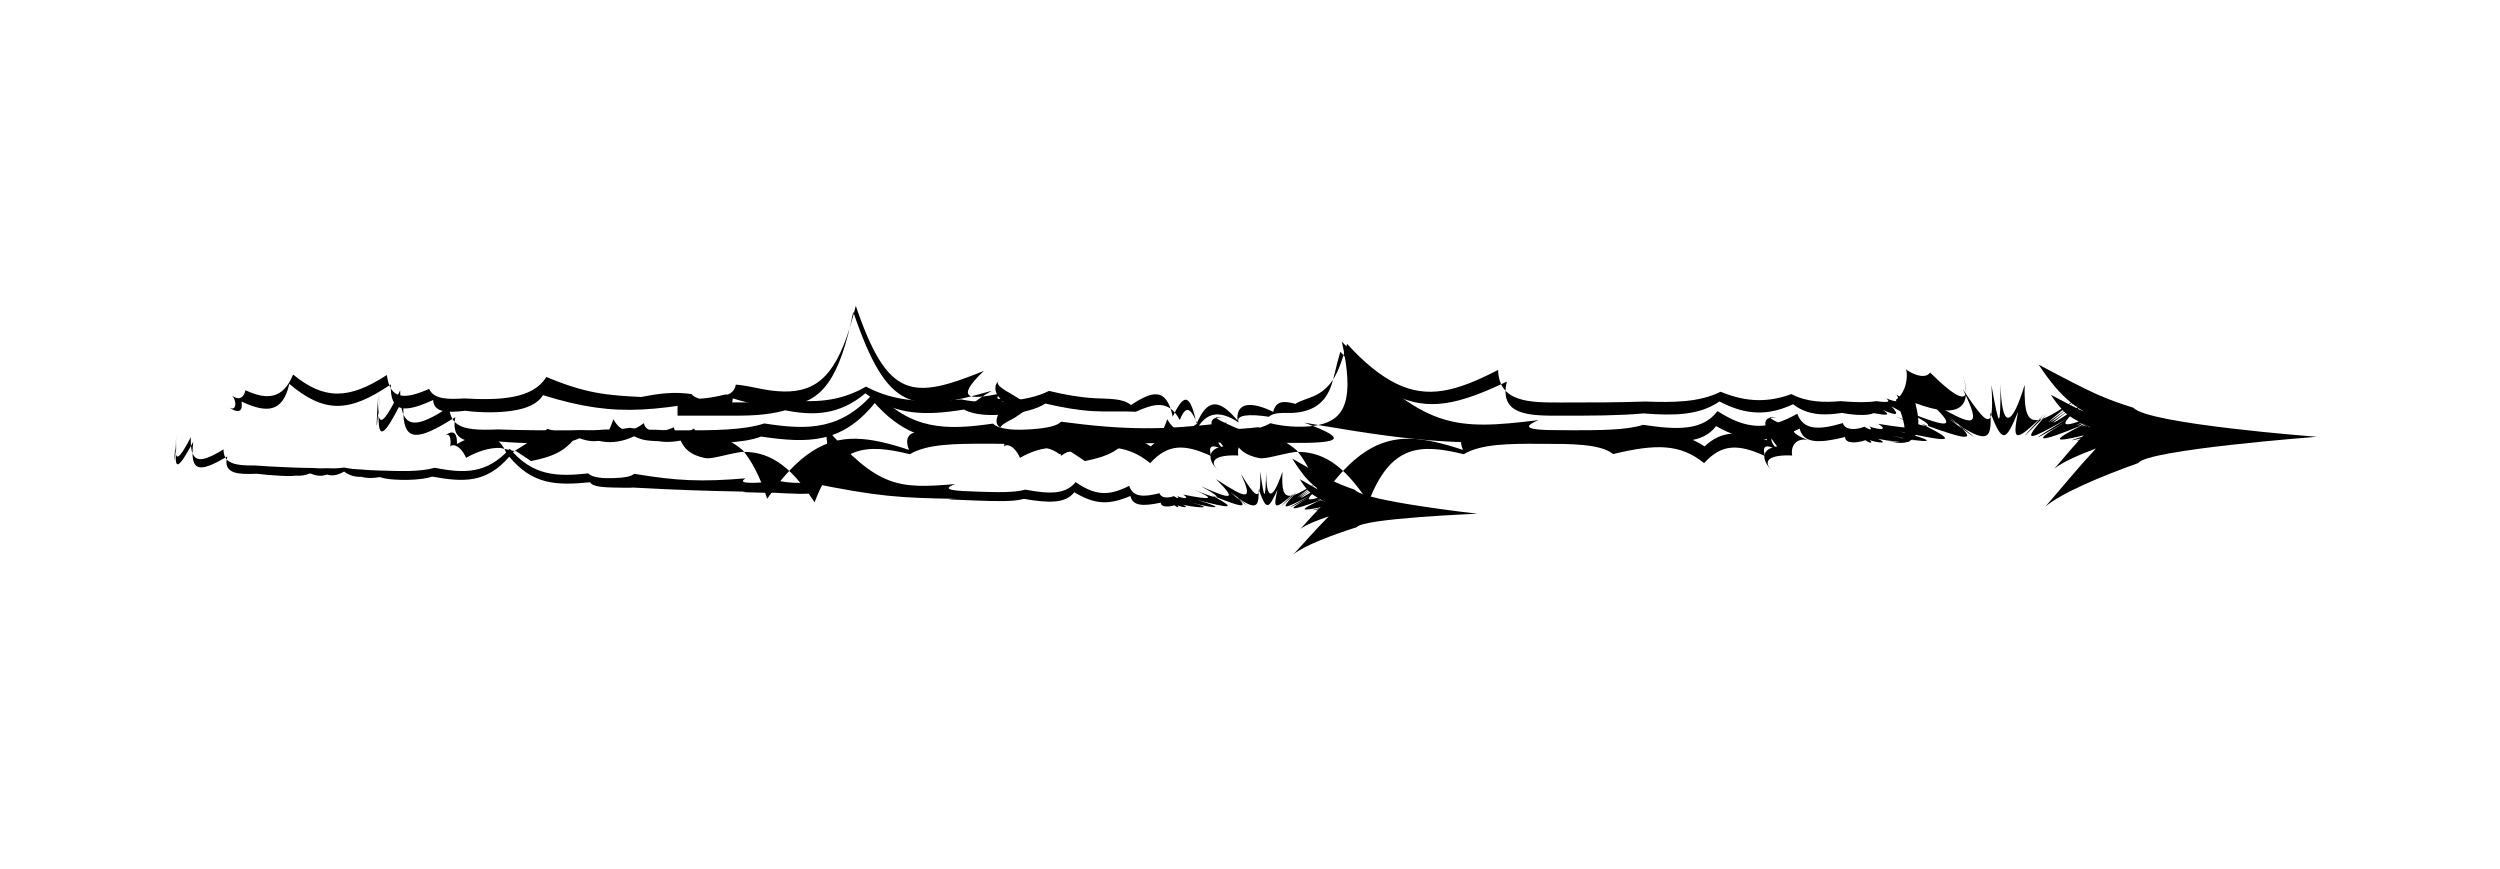 <svg width="279" height="97" viewBox="0 0 279 97" fill="none" xmlns="http://www.w3.org/2000/svg">
<g clip-path="url(#clip0_675_3737)">
<path d="M137.061 50.512C135.444 49.531 134.739 49.531 135.165 50.893C132.178 49.522 130.324 49.522 128.362 51.688C125.72 49.522 122.971 49.522 118.211 50.673C116.832 49.522 113.443 49.522 109.865 49.522C106.73 49.522 103.456 49.522 101.544 50.69C96.768 49.522 93.37 49.522 90.908 56.061C89.48 53.879 88.151 52.424 86.805 51.552C85.459 50.681 84.105 50.385 82.751 50.436C81.11 50.673 79.477 51.256 78.722 51.129C77.187 50.816 76.194 50.165 75.735 48.532C73.691 49.522 72.173 49.522 71.779 48.152C69.063 49.784 67.036 49.649 64.541 48.287C63.4 50.241 61.8 50.96 59.232 51.459C59.584 51.679 58.83 51.138 57.574 50.334C57.385 50.385 56.688 50.165 55.85 49.987C54.62 49.945 53.274 50.368 52.018 51.096C51.304 49.522 50.352 49.522 50.221 49.886C50.352 49.522 50.352 48.042 49.605 48.659C50.352 48.033 51.058 48.033 50.992 49.556C52.182 48.879 53.364 48.456 54.373 48.634C55.383 48.812 56.236 49.59 56.605 50.867C58.542 49.59 59.995 48.812 61.086 47.864C63.302 48.532 65.157 49.04 67.159 48.101C67.454 49.04 67.84 48.532 68.456 46.782C69.243 48.236 70.261 48.431 71.853 47.221C72.042 48.245 73.445 48.456 75.209 47.687C75.398 48.744 76.178 48.626 77.458 47.822C77.688 48.49 78.41 48.49 79.444 48.186C80.478 48.727 81.709 49.226 82.899 50.258C83.875 51.434 84.803 53.126 85.615 55.663C87.355 53.134 88.988 51.434 90.605 50.385C93.846 48.279 97.047 48.761 101.445 50.207C100.592 48.042 102.496 48.042 104.416 48.067C106.238 48.042 108.076 48.042 109.865 48.042C113.443 48.042 116.832 48.042 117.965 48.964C122.971 48.042 125.72 48.042 128.42 49.818C130.324 48.042 132.178 48.042 135.42 49.142C134.739 48.042 135.436 48.042 137.299 48.829C135.444 48.042 135.444 49.522 137.061 50.504V50.512Z" fill="currentColor"/>
<path d="M136.033 52.584C134.704 51.375 135.787 50.724 138.192 50.834C137.962 49.438 139.045 48.786 140.071 49.159C139.045 48.795 137.962 48.144 138.561 48.017C135.795 46.858 134.704 46.215 136.846 46.68C134.704 46.206 134.704 47.501 136.518 49.818C134.704 50.081 134.704 51.375 136.033 52.584Z" fill="currentColor"/>
<path d="M198.874 50.512C197.257 49.531 196.551 49.531 196.978 50.893C193.991 49.522 192.136 49.522 190.175 51.688C187.532 49.522 184.783 49.522 180.023 50.673C178.645 49.522 175.256 49.522 171.678 49.522C168.543 49.522 165.268 49.522 163.356 50.69C158.58 49.522 155.183 49.522 152.721 56.061C151.293 53.879 149.963 52.424 148.618 51.552C147.272 50.681 145.918 50.385 144.564 50.436C142.922 50.673 141.289 51.256 140.534 51.129C139 50.816 138.007 50.165 137.547 48.532C135.504 49.522 133.986 49.522 133.592 48.152C130.875 49.784 128.848 49.649 126.354 48.287C125.213 50.241 123.613 50.96 121.044 51.459C121.397 51.679 120.642 51.138 119.386 50.334C119.198 50.385 118.5 50.165 117.663 49.987C116.432 49.945 115.086 50.368 113.831 51.096C113.117 49.522 112.165 49.522 112.033 49.886C112.165 49.522 112.165 48.042 111.418 48.659C112.165 48.033 112.87 48.033 112.805 49.556C113.995 48.879 115.177 48.456 116.186 48.634C117.195 48.812 118.049 49.59 118.418 50.867C120.355 49.59 121.807 48.812 122.899 47.864C125.114 48.532 126.969 49.04 128.971 48.101C129.267 49.04 129.653 48.532 130.268 46.782C131.056 48.236 132.073 48.431 133.666 47.221C133.854 48.245 135.258 48.456 137.022 47.687C137.211 48.744 137.99 48.626 139.27 47.822C139.5 48.49 140.222 48.49 141.256 48.186C142.29 48.727 143.521 49.226 144.711 50.258C145.688 51.434 146.615 53.126 147.428 55.663C149.167 53.134 150.8 51.434 152.417 50.385C155.659 48.279 158.859 48.761 163.258 50.207C162.404 48.042 164.308 48.042 166.229 48.067C168.05 48.042 169.889 48.042 171.678 48.042C175.256 48.042 178.645 48.042 179.777 48.964C184.783 48.042 187.532 48.042 190.232 49.818C192.136 48.042 193.991 48.042 197.232 49.142C196.551 48.042 197.249 48.042 199.112 48.829C197.257 48.042 197.257 49.522 198.874 50.504V50.512Z" fill="currentColor"/>
<path d="M197.846 52.584C196.516 51.375 197.6 50.724 200.004 50.834C199.774 49.438 200.858 48.786 201.883 49.159C200.858 48.795 199.774 48.144 200.373 48.017C197.608 46.858 196.516 46.215 198.658 46.68C196.516 46.206 196.516 47.501 198.33 49.818C196.516 50.081 196.516 51.375 197.846 52.584Z" fill="currentColor"/>
<path d="M112.583 45.91C111.557 46.113 110.86 46.113 112.058 45.546C108.299 46.104 106.445 46.104 110.688 43.609C101.833 46.113 99.084 46.113 95.219 34.803C93.709 42.34 91.698 44.852 88.022 45.267C86.183 45.47 83.927 45.157 81.776 44.455C81.752 45.385 81.136 45.749 81.112 45.614C78.617 46.104 76.713 46.104 77.624 44.988C75.4 45.36 73.488 45.605 71.683 45.698C68.072 45.885 64.904 45.436 60.596 44.1C59.988 45.098 58.741 45.605 57.149 45.842C55.557 46.079 53.612 46.062 51.913 45.842C50.026 46.062 48.393 46.087 48.343 44.641C45.135 46.104 43.526 46.104 43.608 42.898C38.914 46.104 36.165 46.104 32.284 42.839C31.561 46.104 29.707 46.104 26.949 44.81C27.155 46.104 26.449 46.104 25.48 45.402C26.457 46.104 26.457 44.624 25.833 44.1C26.449 44.624 27.155 44.624 27.393 43.55C29.715 44.624 31.561 44.624 32.71 41.799C36.165 44.624 38.914 44.624 43.173 41.849C43.518 44.616 45.135 44.616 47.892 43.398C48.417 44.599 50.075 44.573 51.807 44.463C53.661 44.573 55.573 44.599 57.206 44.294C58.84 43.99 60.177 43.347 60.973 42.069C63 42.924 64.781 43.491 66.496 43.812C68.211 44.133 69.853 44.218 71.543 44.303C73.324 43.964 75.162 43.643 77.394 44.015C76.984 43.888 77.32 44.252 78.043 44.497C78.715 44.472 79.782 44.32 80.956 44.023C81.268 44.15 82.039 43.677 82.113 42.924C83.139 42.992 84.255 43.279 85.297 43.465C86.339 43.651 87.316 43.727 88.194 43.677C91.722 43.457 93.799 41.122 95.506 34.127C99.076 44.624 101.825 44.624 109.793 41.393C106.428 44.624 108.283 44.624 111.689 43.905C110.843 44.624 111.549 44.624 112.329 44.396C111.549 44.624 111.549 46.104 112.567 45.901L112.583 45.91Z" fill="currentColor"/>
<path d="M112.584 47.813C110.828 47.957 111.911 47.306 113.224 46.629C114.077 46.02 115.161 45.368 115.161 45.368C115.161 45.368 114.077 44.725 113.027 44.066C111.903 43.431 110.819 42.788 111.632 42.433C110.819 42.788 110.819 44.074 112.231 45.005C110.819 46.663 110.819 47.948 112.576 47.813H112.584Z" fill="currentColor"/>
<path d="M141.765 47.232C140.903 47.722 140.091 47.866 140.632 47.655C137.44 48.018 135.602 48.018 136.956 47.164C129.726 48.018 125.664 48.018 118.409 47.062C117.991 47.545 116.776 47.782 115.168 47.9C113.559 48.018 111.557 48.018 110.819 47.274C105.583 48.027 101.652 48.027 97.664 43.654C93.963 48.027 90.204 48.027 85.297 47.257C84.123 47.646 82.662 47.832 81.07 47.934C79.487 48.027 77.771 48.027 76.105 48.027C75.104 48.027 74.12 48.027 73.151 47.959C72.175 47.976 71.214 47.917 70.279 47.739C69.335 47.917 68.416 47.968 67.505 47.934C66.611 48.027 65.724 48.027 64.846 47.993C63.993 48.027 63.139 48.027 62.319 48.027C61.49 48.027 60.694 48.027 59.914 48.018C58.363 48.002 56.911 47.976 55.589 47.925C53.48 48.002 51.642 48.018 50.739 47.08C50.502 49.507 52.824 49.499 55.836 49.279C57.026 49.389 58.412 49.448 59.939 49.473C60.702 49.49 61.498 49.499 62.269 49.372C63.098 49.389 63.911 49.279 64.666 48.907C65.642 49.27 66.57 49.389 67.472 48.991C68.416 49.262 69.343 49.017 70.295 48.399C71.223 49.017 72.175 49.262 73.2 49.169C74.144 49.414 75.162 49.33 76.253 49.118C77 49.338 77.821 49.414 78.633 49.44C79.445 49.473 80.258 49.448 81.029 49.397C82.572 49.304 83.942 49.11 84.936 48.721C90.204 49.499 93.963 49.499 97.623 44.982C101.652 49.499 105.583 49.499 111.18 48.746C111.557 49.499 113.568 49.499 115.16 49.482C116.752 49.465 117.942 49.431 118.295 49.363C125.672 49.499 129.734 49.499 137.087 49.38C135.61 49.499 137.456 49.499 140.706 49.448C140.066 49.482 140.838 49.456 141.781 49.389C144.465 49.456 147.321 49.482 148.387 49.203C149.339 48.949 148.88 48.467 146.525 47.536C144.998 47.731 143.127 47.587 141.781 47.232H141.765Z" fill="currentColor"/>
<path d="M146.508 47.536C146.647 47.519 146.795 47.502 146.935 47.477C147 47.469 147.058 47.452 147.115 47.435C146.598 47.35 146.073 47.257 145.531 47.164C145.892 47.291 146.212 47.418 146.516 47.536H146.508Z" fill="currentColor"/>
<path d="M211.814 48.78C213.373 49.118 214.161 49.27 214.153 49.262C214.144 49.262 213.578 49.135 212.495 48.907C212.249 48.864 211.986 48.814 211.707 48.754C211.74 48.763 211.773 48.771 211.806 48.78H211.814Z" fill="currentColor"/>
<path d="M232.314 47.477C232.314 47.477 232.339 47.46 232.355 47.46C232.043 47.595 232.027 47.604 232.314 47.477Z" fill="currentColor"/>
<path d="M214.898 47.528C214.988 47.536 215.062 47.536 215.111 47.528C214.865 47.435 214.611 47.35 214.34 47.248C214.537 47.35 214.717 47.435 214.898 47.528Z" fill="currentColor"/>
<path d="M213.668 47.705C213.315 47.824 211.887 47.68 209.605 47.299C210.754 48.01 209.827 48.018 208.604 47.587C209.088 48.018 208.67 48.018 208.071 47.621C207.078 48.018 205.904 48.018 205.658 47.215C202.975 48.018 201.251 48.018 200.578 46.174C197.271 48.018 195.014 48.018 191.674 45.878C190.05 48.018 187.341 48.018 183.37 47.409C181.531 48.018 178.429 48.018 175.171 48.018C172.119 48.018 168.926 48.018 171.708 46.885C162.32 48.018 158.906 48.018 149.748 38.121C151.176 44.584 150.134 46.826 147.105 47.435C159.202 49.499 162.722 49.49 171.938 49.338C168.935 49.499 172.127 49.499 175.18 49.499C178.438 49.499 181.54 49.499 183.156 48.94C187.35 49.499 190.066 49.499 191.51 47.553C195.023 49.499 197.279 49.499 200.841 47.841C201.26 49.499 202.983 49.499 205.913 48.771C205.913 49.499 207.086 49.499 208.186 49.127C208.67 49.499 209.088 49.499 208.67 49.127C209.827 49.49 210.763 49.482 209.573 48.983C211.14 49.279 212.535 49.363 212.962 49.296C213.315 49.236 212.995 49.076 211.813 48.78C211.559 48.729 211.288 48.67 211.001 48.602C211.247 48.653 211.485 48.703 211.714 48.754C211.493 48.695 211.247 48.636 210.968 48.577C211.559 48.703 212.067 48.813 212.494 48.915C213.799 49.16 214.693 49.253 214.956 49.211C215.309 49.143 214.505 48.805 212.059 48.154C217.574 49.363 218.542 49.389 214.899 47.528C214.365 47.477 213.134 47.105 211.444 46.437C213.29 47.206 214.029 47.587 213.676 47.705H213.668Z" fill="currentColor"/>
<path d="M50.492 46.758C50.566 46.876 50.64 46.978 50.738 47.071C50.755 46.91 50.779 46.741 50.82 46.555C50.706 46.623 50.607 46.69 50.492 46.758Z" fill="currentColor"/>
<path d="M230.516 47.088C227.792 48.661 227.792 48.661 230.516 47.088Z" fill="currentColor"/>
<path d="M42.211 46.056C42.219 46.174 42.236 46.293 42.252 46.386C42.26 45.751 42.309 44.948 42.392 43.958C42.318 44.838 42.26 45.514 42.211 46.056Z" fill="currentColor"/>
<path d="M42.261 43.273C41.99 47.266 41.949 48.932 42.212 46.056C42.154 45.464 42.179 44.542 42.261 43.273Z" fill="currentColor"/>
<path d="M45.02 46.25C45.151 49.33 46.776 49.076 50.493 46.749C50.28 46.403 50.148 45.971 50.14 45.404C47.276 47.291 45.676 47.798 45.02 46.242V46.25Z" fill="currentColor"/>
<path d="M45.083 44.33C44.96 44.576 44.845 44.804 44.73 45.024C44.788 45.532 44.886 45.929 45.026 46.251C45.001 45.709 45.026 45.083 45.083 44.33Z" fill="currentColor"/>
<path d="M42.252 46.386C42.211 49.152 42.884 48.636 44.73 45.024C44.681 44.601 44.664 44.11 44.664 43.552C43.204 46.572 42.473 47.536 42.252 46.386Z" fill="currentColor"/>
<path d="M222.146 46.538C222.179 46.47 222.204 46.386 222.22 46.284C222.187 46.2 222.154 46.115 222.113 46.031C222.13 46.208 222.138 46.377 222.138 46.538H222.146Z" fill="currentColor"/>
<path d="M226.043 48.585C226.043 48.585 226.634 47.993 227.881 46.758C226.708 47.934 226.1 48.534 226.043 48.585Z" fill="currentColor"/>
<path d="M230.516 47.088C230.581 47.046 230.639 47.012 230.713 46.969C230.647 47.012 230.589 47.046 230.516 47.08V47.088Z" fill="currentColor"/>
<path d="M226.839 47.782C226.839 47.782 226.814 47.807 226.798 47.824C226.265 48.365 226.01 48.619 226.051 48.585C226.059 48.577 226.33 48.306 226.847 47.782H226.839Z" fill="currentColor"/>
<path d="M230.516 47.088C230.581 47.054 230.639 47.02 230.704 46.978C230.639 47.02 230.581 47.045 230.516 47.088Z" fill="currentColor"/>
<path d="M227.883 46.758C227.883 46.758 227.948 46.733 227.981 46.724C228.113 46.572 228.26 46.403 228.416 46.233C228.227 46.419 228.055 46.597 227.883 46.758Z" fill="currentColor"/>
<path d="M227.874 46.766C227.874 46.766 227.857 46.766 227.849 46.775C227.439 47.181 227.111 47.519 226.84 47.79C227.119 47.519 227.464 47.181 227.874 46.766Z" fill="currentColor"/>
<path d="M225.953 42.951C224.459 47.883 223.376 47.858 223.253 42.774C223.376 47.858 223.376 47.951 223.253 42.934C223.253 47.959 223.13 47.959 222.243 42.977C222.342 44.609 222.35 45.7 222.219 46.284C223.466 49.422 223.835 49.338 225.222 45.937C224.574 49.152 224.845 49.38 227.495 46.859C226.199 47.088 225.887 45.904 225.953 42.951Z" fill="currentColor"/>
<path d="M219.053 43.451C221.236 47.866 220.505 47.875 214.99 44.55C218.609 47.908 217.805 47.934 212.504 45.811C214.736 46.902 215.458 47.452 215.114 47.519C219.135 48.974 220.366 49.203 219.003 47.849C218.585 47.545 218.076 47.164 217.452 46.707C217.846 46.969 218.207 47.206 218.544 47.418C218.248 47.156 217.896 46.851 217.477 46.504C218.092 46.986 218.601 47.384 219.012 47.706C221.613 49.287 222.253 49.008 222.146 46.53C221.802 47.316 220.907 46.251 219.053 43.442V43.451Z" fill="currentColor"/>
<path d="M219.003 47.849C220.677 49.076 220.677 49.025 219.003 47.705C218.855 47.612 218.699 47.519 218.535 47.418C218.716 47.578 218.863 47.722 218.995 47.849H219.003Z" fill="currentColor"/>
<path d="M227.578 46.843C225.765 48.78 225.494 49.101 226.791 47.824C227.07 47.545 227.414 47.198 227.841 46.766C227.751 46.792 227.66 46.817 227.578 46.834V46.843Z" fill="currentColor"/>
<path d="M228.381 46.233C228.193 46.428 228.012 46.606 227.84 46.775C228.012 46.606 228.185 46.428 228.381 46.233Z" fill="currentColor"/>
<path d="M227.496 46.86C227.496 46.86 227.554 46.86 227.578 46.843C227.759 46.648 227.956 46.437 228.169 46.208C227.923 46.445 227.701 46.657 227.496 46.86Z" fill="currentColor"/>
<path d="M238.091 45.506C234.718 44.432 233.659 43.967 227.513 40.693C228.883 42.765 229.983 44.009 231.115 44.922C231.033 44.982 230.935 45.049 230.853 45.1C230.319 44.829 229.687 44.491 228.875 44.06C229.31 44.719 229.696 45.218 230.065 45.616C229.212 46.157 228.539 46.53 227.989 46.724C225.699 49.363 226.274 49.236 230.672 46.741C226.421 49.346 226.372 49.49 230.525 47.088C230.59 46.944 230.754 46.733 231.009 46.462C231.321 46.682 231.641 46.868 231.994 47.046C230.861 47.426 230.369 47.46 230.525 47.088C226.413 49.482 227.554 49.448 232.428 47.418C232.404 47.426 232.387 47.443 232.363 47.452C232.437 47.418 232.519 47.384 232.617 47.342C232.494 47.392 232.387 47.435 232.314 47.468C229.006 49.177 229.056 49.423 232.527 48.594C232.478 48.644 232.437 48.695 232.387 48.737C230.886 49.194 230.828 49.253 232.207 48.932C232.199 48.94 232.182 48.957 232.174 48.966C231.507 49.135 231.507 49.135 232.174 48.966C232.174 48.966 232.117 49.025 232.092 49.059C231.698 49.177 231.665 49.211 232.01 49.152C230.968 50.285 230.336 51.089 229.261 52.316C230.073 51.605 232.059 50.742 233.914 50.048C231.673 52.459 230.434 54.041 228.251 56.553C230.032 55.005 234.726 53.06 238.641 51.673C239.56 50.184 258.558 48.746 258.558 48.746C258.558 48.746 239.56 47.308 238.091 45.498V45.506ZM231.132 45.244C231.132 45.244 231.115 45.235 231.107 45.227C231.173 45.176 231.239 45.125 231.312 45.066C231.312 45.066 231.329 45.075 231.337 45.083C231.271 45.134 231.197 45.185 231.14 45.235L231.132 45.244ZM231.345 45.1C231.419 45.159 231.501 45.218 231.575 45.278C231.518 45.32 231.468 45.354 231.419 45.388C231.329 45.345 231.239 45.303 231.148 45.252C231.214 45.202 231.28 45.151 231.345 45.1ZM231.591 45.286C231.682 45.354 231.772 45.413 231.862 45.472C231.821 45.498 231.788 45.523 231.747 45.548C231.649 45.498 231.542 45.447 231.435 45.396C231.485 45.362 231.534 45.32 231.591 45.286ZM231.969 45.548C232.166 45.675 232.363 45.802 232.568 45.929C232.355 45.836 232.133 45.743 231.887 45.624C231.911 45.599 231.936 45.582 231.961 45.557L231.969 45.548ZM232.97 47.519C232.56 47.663 232.535 47.655 232.913 47.494C232.929 47.502 232.954 47.511 232.97 47.519ZM232.995 47.536C232.759 47.626 232.759 47.626 232.995 47.536ZM233.118 47.595C233.118 47.595 233.2 47.629 233.241 47.655C233.052 47.688 233.011 47.672 233.118 47.595ZM231.156 44.973C231.206 45.015 231.255 45.049 231.304 45.083C231.238 45.134 231.165 45.193 231.099 45.244C231.042 45.218 230.984 45.185 230.927 45.159C231.001 45.1 231.074 45.032 231.148 44.973H231.156ZM230.188 45.768C230.188 45.768 230.254 45.836 230.295 45.87C230.081 46.039 229.884 46.191 229.712 46.327C229.884 46.191 230.073 46.039 230.287 45.878C230.287 45.878 230.287 45.878 230.295 45.887C230.081 46.047 229.884 46.2 229.704 46.327C229.187 46.724 228.859 46.986 228.744 47.079C228.842 46.995 229.17 46.741 229.696 46.327C228.087 47.536 228.251 47.359 230.172 45.768H230.188ZM230.328 45.912C230.377 45.963 230.426 46.014 230.484 46.056C228.399 47.519 228.358 47.485 230.328 45.912ZM230.508 46.081C230.574 46.141 230.631 46.191 230.697 46.242C228.752 47.519 228.637 47.477 230.508 46.081ZM232.248 47.189C232.248 47.189 232.289 47.215 232.314 47.223C231.411 47.612 231.386 47.604 232.248 47.189ZM232.338 47.232C232.338 47.232 232.338 47.232 232.346 47.232C231.766 47.485 231.764 47.485 232.338 47.232ZM232.445 47.282C232.486 47.299 232.527 47.325 232.576 47.342C231.829 47.629 231.78 47.621 232.445 47.282ZM232.683 47.392C232.683 47.392 232.748 47.426 232.781 47.435C232.149 47.663 232.117 47.646 232.683 47.392Z" fill="currentColor"/>
<path d="M86.451 53.541C85.861 53.846 85.311 53.93 85.68 53.795C83.53 53.964 82.291 53.922 83.218 53.38C78.344 53.786 75.611 53.685 70.761 52.873C70.465 53.186 69.645 53.313 68.561 53.355C67.478 53.397 66.132 53.355 65.648 52.831C62.111 53.211 59.469 53.118 56.892 50.081C54.307 52.932 51.788 52.839 48.505 52.205C47.709 52.433 46.724 52.534 45.649 52.56C44.582 52.585 43.433 52.543 42.309 52.509C41.636 52.484 40.971 52.467 40.331 52.391C39.675 52.374 39.035 52.315 38.411 52.179C37.771 52.272 37.156 52.289 36.54 52.247C35.933 52.289 35.342 52.264 34.751 52.221C34.177 52.221 33.602 52.205 33.052 52.188C32.494 52.171 31.961 52.145 31.436 52.12C30.393 52.078 29.417 52.018 28.531 51.951C27.111 51.951 25.88 51.917 25.289 51.274C25.076 52.898 26.635 52.949 28.662 52.873C29.458 52.974 30.393 53.05 31.411 53.101C31.92 53.127 32.453 53.152 32.978 53.084C33.536 53.118 34.086 53.059 34.603 52.831C35.252 53.101 35.867 53.203 36.483 52.957C37.114 53.16 37.738 53.017 38.395 52.627C39.002 53.067 39.642 53.253 40.331 53.211C40.963 53.397 41.644 53.372 42.383 53.245C42.884 53.406 43.425 53.482 43.975 53.516C44.517 53.558 45.066 53.558 45.584 53.55C46.617 53.524 47.545 53.423 48.226 53.186C51.746 53.829 54.274 53.922 56.834 50.969C59.444 54.099 62.087 54.192 65.862 53.82C66.1 54.336 67.445 54.387 68.52 54.412C69.596 54.438 70.391 54.446 70.629 54.412C75.586 54.675 78.311 54.776 83.259 54.869C82.266 54.911 83.505 54.962 85.688 55.004C85.261 55.004 85.778 55.013 86.41 54.987C88.216 55.097 90.128 55.182 90.858 55.013C91.507 54.869 91.203 54.531 89.644 53.854C88.618 53.947 87.362 53.812 86.46 53.541H86.451Z" fill="currentColor"/>
<path d="M89.637 53.862C89.735 53.854 89.834 53.846 89.924 53.837C89.965 53.837 90.006 53.82 90.047 53.812C89.702 53.744 89.349 53.668 88.988 53.592C89.226 53.685 89.44 53.778 89.637 53.862Z" fill="currentColor"/>
<path d="M133.484 56.248C134.526 56.51 135.051 56.637 135.043 56.629C135.043 56.629 134.657 56.527 133.943 56.349C133.779 56.316 133.607 56.273 133.418 56.231C133.443 56.231 133.459 56.248 133.484 56.248Z" fill="currentColor"/>
<path d="M147.286 55.859C147.286 55.859 147.303 55.859 147.311 55.842C147.098 55.927 147.089 55.927 147.286 55.859Z" fill="currentColor"/>
<path d="M135.584 55.478C135.641 55.478 135.699 55.487 135.731 55.478C135.567 55.41 135.403 55.343 135.223 55.275C135.354 55.343 135.469 55.41 135.592 55.478H135.584Z" fill="currentColor"/>
<path d="M134.755 55.563C134.517 55.63 133.556 55.504 132.038 55.191C132.793 55.698 132.17 55.681 131.365 55.36C131.677 55.664 131.398 55.656 131.012 55.368C130.331 55.614 129.552 55.588 129.404 55.038C127.582 55.512 126.425 55.47 126.015 54.218C123.75 55.377 122.24 55.326 120.04 53.803C118.9 55.208 117.078 55.14 114.427 54.641C113.18 55.005 111.096 54.937 108.904 54.861C106.853 54.785 104.711 54.717 106.607 54.023C100.271 54.556 97.982 54.48 92.048 47.611C92.861 51.985 92.114 53.465 90.062 53.803C98.138 55.478 100.509 55.554 106.705 55.673C104.686 55.707 106.828 55.783 108.88 55.859C111.071 55.935 113.147 56.011 114.247 55.673C117.053 56.146 118.875 56.214 119.893 54.937C122.215 56.324 123.725 56.375 126.154 55.351C126.4 56.476 127.558 56.519 129.544 56.096C129.527 56.586 130.315 56.612 131.062 56.392C131.382 56.654 131.661 56.662 131.39 56.4C132.161 56.671 132.785 56.688 131.997 56.324C133.039 56.561 133.975 56.645 134.262 56.612C134.5 56.586 134.287 56.468 133.499 56.239C133.327 56.197 133.154 56.155 132.957 56.104C133.122 56.147 133.277 56.189 133.433 56.223C133.286 56.18 133.121 56.138 132.941 56.079C133.335 56.18 133.671 56.265 133.959 56.341C134.828 56.536 135.428 56.62 135.6 56.595C135.838 56.561 135.304 56.307 133.671 55.817C137.348 56.755 138.004 56.798 135.592 55.47C135.231 55.419 134.418 55.14 133.294 54.658C134.517 55.216 135.001 55.495 134.763 55.563H134.755Z" fill="currentColor"/>
<path d="M25.145 51.063C25.186 51.139 25.243 51.215 25.3 51.283C25.317 51.173 25.333 51.063 25.366 50.936C25.292 50.978 25.218 51.02 25.145 51.063Z" fill="currentColor"/>
<path d="M146.091 55.554C144.225 56.547 144.225 56.547 146.091 55.554Z" fill="currentColor"/>
<path d="M19.594 50.403C19.594 50.487 19.602 50.564 19.618 50.623C19.643 50.191 19.692 49.658 19.766 48.99C19.7 49.582 19.643 50.039 19.602 50.394L19.594 50.403Z" fill="currentColor"/>
<path d="M19.694 48.525C19.423 51.198 19.358 52.315 19.596 50.394C19.571 49.997 19.604 49.379 19.694 48.525Z" fill="currentColor"/>
<path d="M21.484 50.597C21.509 52.67 22.6 52.534 25.153 51.062C25.013 50.826 24.939 50.53 24.948 50.149C22.986 51.35 21.895 51.655 21.493 50.589L21.484 50.597Z" fill="currentColor"/>
<path d="M21.567 49.303C21.477 49.464 21.395 49.616 21.312 49.76C21.337 50.098 21.395 50.369 21.485 50.589C21.485 50.225 21.509 49.802 21.567 49.295V49.303Z" fill="currentColor"/>
<path d="M19.62 50.623C19.53 52.484 19.99 52.154 21.311 49.768C21.286 49.481 21.286 49.159 21.303 48.779C20.252 50.775 19.743 51.409 19.62 50.623Z" fill="currentColor"/>
<path d="M140.477 54.979C140.502 54.937 140.518 54.878 140.534 54.81C140.51 54.751 140.493 54.7 140.469 54.632C140.469 54.751 140.469 54.869 140.469 54.971L140.477 54.979Z" fill="currentColor"/>
<path d="M143.055 56.451C143.055 56.451 143.465 56.07 144.327 55.267C143.514 56.028 143.088 56.417 143.055 56.451Z" fill="currentColor"/>
<path d="M144.677 54.937C144.554 55.055 144.431 55.165 144.324 55.267C144.439 55.165 144.554 55.055 144.677 54.937Z" fill="currentColor"/>
<path d="M146.09 55.554C146.139 55.529 146.172 55.504 146.221 55.478C146.172 55.504 146.131 55.521 146.09 55.546V55.554Z" fill="currentColor"/>
<path d="M143.604 55.935C143.604 55.935 143.588 55.952 143.572 55.96C143.202 56.307 143.022 56.476 143.055 56.451C143.055 56.451 143.243 56.265 143.604 55.935Z" fill="currentColor"/>
<path d="M146.098 55.554C146.139 55.529 146.18 55.512 146.229 55.487C146.18 55.512 146.147 55.529 146.098 55.554Z" fill="currentColor"/>
<path d="M144.324 55.267C144.324 55.267 144.365 55.25 144.39 55.25C144.488 55.148 144.587 55.038 144.694 54.928C144.562 55.047 144.439 55.165 144.324 55.267Z" fill="currentColor"/>
<path d="M144.323 55.267H144.307C144.028 55.529 143.798 55.749 143.609 55.926C143.806 55.749 144.036 55.529 144.332 55.267H144.323Z" fill="currentColor"/>
<path d="M143.12 52.661C142.004 55.935 141.282 55.901 141.314 52.484C141.282 55.901 141.282 55.969 141.314 52.585C141.208 55.96 141.117 55.96 140.633 52.585C140.666 53.685 140.65 54.412 140.543 54.801C141.314 56.941 141.561 56.891 142.57 54.641C142.061 56.781 142.242 56.941 144.08 55.317C143.21 55.436 143.021 54.632 143.128 52.653L143.12 52.661Z" fill="currentColor"/>
<path d="M138.464 52.831C139.834 55.85 139.342 55.842 135.707 53.473C138.062 55.817 137.52 55.817 134.008 54.26C135.485 55.047 135.953 55.428 135.723 55.47C138.39 56.544 139.211 56.722 138.333 55.783C138.062 55.571 137.725 55.301 137.315 54.979C137.578 55.165 137.807 55.334 138.029 55.478C137.84 55.292 137.602 55.081 137.331 54.844C137.734 55.182 138.062 55.461 138.333 55.69C140.04 56.815 140.483 56.646 140.466 54.979C140.22 55.495 139.637 54.768 138.456 52.831H138.464Z" fill="currentColor"/>
<path d="M138.343 55.791C139.442 56.654 139.442 56.62 138.343 55.698C138.244 55.63 138.146 55.563 138.039 55.495C138.154 55.605 138.252 55.707 138.343 55.8V55.791Z" fill="currentColor"/>
<path d="M144.128 55.317C142.872 56.578 142.675 56.781 143.578 55.96C143.767 55.783 144.013 55.554 144.309 55.275C144.243 55.292 144.185 55.309 144.128 55.317Z" fill="currentColor"/>
<path d="M144.678 54.928C144.547 55.055 144.424 55.174 144.301 55.284C144.416 55.174 144.539 55.055 144.678 54.928Z" fill="currentColor"/>
<path d="M144.07 55.326C144.07 55.326 144.103 55.326 144.128 55.326C144.259 55.199 144.39 55.064 144.538 54.911C144.366 55.064 144.218 55.199 144.07 55.334V55.326Z" fill="currentColor"/>
<path d="M151.211 54.666C148.971 53.871 148.265 53.524 144.211 51.181C145.089 52.602 145.795 53.473 146.533 54.108C146.476 54.142 146.41 54.184 146.353 54.218C146 54.023 145.581 53.778 145.048 53.473C145.327 53.93 145.573 54.268 145.811 54.548C145.228 54.894 144.761 55.123 144.391 55.241C142.799 56.958 143.185 56.891 146.197 55.317C143.283 56.967 143.242 57.06 146.09 55.546C146.139 55.453 146.254 55.309 146.427 55.14C146.632 55.292 146.845 55.427 147.075 55.554C146.303 55.783 145.975 55.8 146.082 55.554C143.267 57.068 144.038 57.068 147.354 55.816C147.337 55.816 147.321 55.833 147.305 55.842C147.354 55.825 147.411 55.8 147.477 55.774C147.395 55.808 147.321 55.833 147.272 55.85C145.007 56.925 145.04 57.085 147.387 56.612C147.354 56.645 147.321 56.679 147.288 56.705C146.271 56.975 146.23 57.009 147.165 56.831C147.165 56.831 147.149 56.848 147.141 56.857C146.686 56.953 146.686 56.953 147.141 56.857C147.141 56.857 147.099 56.899 147.083 56.916C146.812 56.984 146.796 57.009 147.026 56.975C146.303 57.711 145.86 58.236 145.114 59.039C145.68 58.583 147.026 58.05 148.289 57.627C146.73 59.192 145.869 60.232 144.342 61.865C145.573 60.867 148.765 59.674 151.432 58.828C152.081 57.847 164.883 57.331 164.883 57.331C164.883 57.331 152.146 55.91 151.203 54.666H151.211ZM146.541 54.328C146.541 54.328 146.533 54.328 146.525 54.319C146.566 54.285 146.615 54.252 146.665 54.218C146.665 54.218 146.673 54.218 146.681 54.226C146.632 54.26 146.582 54.294 146.541 54.328ZM146.689 54.235C146.738 54.277 146.788 54.319 146.845 54.361C146.804 54.387 146.771 54.412 146.738 54.429C146.681 54.395 146.623 54.37 146.558 54.336C146.599 54.302 146.648 54.268 146.689 54.235ZM146.845 54.361C146.903 54.404 146.96 54.446 147.026 54.497C147.001 54.514 146.976 54.531 146.944 54.548C146.878 54.514 146.812 54.48 146.738 54.438C146.771 54.412 146.804 54.387 146.845 54.37V54.361ZM147.091 54.548C147.223 54.641 147.354 54.725 147.485 54.818C147.346 54.751 147.198 54.683 147.034 54.598C147.05 54.581 147.067 54.565 147.091 54.556V54.548ZM147.723 55.893C147.444 55.977 147.428 55.977 147.682 55.876C147.699 55.876 147.707 55.893 147.723 55.893ZM147.74 55.901C147.581 55.957 147.581 55.957 147.74 55.901ZM147.822 55.943C147.822 55.943 147.871 55.969 147.904 55.986C147.781 56.002 147.748 55.986 147.822 55.943ZM146.566 54.133C146.566 54.133 146.632 54.184 146.665 54.209C146.615 54.243 146.566 54.277 146.525 54.311C146.492 54.294 146.451 54.268 146.41 54.252C146.459 54.218 146.517 54.175 146.566 54.133ZM145.901 54.649C145.901 54.649 145.942 54.7 145.967 54.725C145.819 54.835 145.688 54.928 145.565 55.013C145.68 54.928 145.819 54.835 145.967 54.725C145.819 54.827 145.68 54.928 145.565 55.004C145.212 55.258 144.982 55.427 144.9 55.486C144.966 55.436 145.196 55.275 145.557 55.004C144.449 55.774 144.564 55.664 145.893 54.641L145.901 54.649ZM145.992 54.751C145.992 54.751 146.057 54.818 146.09 54.852C144.654 55.791 144.629 55.766 145.992 54.751ZM146.115 54.869C146.115 54.869 146.197 54.945 146.238 54.979C144.9 55.791 144.826 55.766 146.115 54.869ZM147.255 55.656C147.255 55.656 147.288 55.673 147.296 55.681C146.681 55.918 146.665 55.918 147.255 55.656ZM147.313 55.69C146.919 55.847 146.919 55.847 147.313 55.69ZM147.387 55.723C147.387 55.723 147.444 55.749 147.469 55.766C146.96 55.943 146.927 55.935 147.387 55.723ZM147.543 55.8C147.543 55.8 147.584 55.825 147.608 55.833C147.182 55.969 147.157 55.96 147.543 55.8Z" fill="currentColor"/>
<path d="M212.086 44.903C213.637 46.578 213.144 46.535 211.093 45.351C212.102 46.434 211.561 46.383 210.108 45.74C211.093 46.383 210.568 46.383 209.09 46.104C208.582 46.383 207.121 46.383 205.57 46.079C203.65 46.383 201.721 46.383 200.113 45.114C197.355 46.392 194.91 46.392 191.89 44.801C189.592 46.392 186.712 46.392 183.413 46.138C180.622 46.392 177.406 46.392 174.066 46.392C170.725 46.392 167.254 46.392 168.165 42.585C162.823 45.123 159.425 45.969 155.552 44.048C153.615 43.093 151.555 41.443 149.578 39.261C149.102 40.826 148.888 42.213 148.486 43.253C148.084 44.294 147.485 44.971 146.738 45.41C145.991 45.85 145.097 46.045 144.17 46.087C143.218 46.104 142.225 45.977 141.593 46.51C139.467 46.18 137.842 46.282 138.236 47.145C136.103 45.74 134.781 46.062 133.747 47.568C132.951 45.673 132.434 44.954 131.663 46.874C130.407 44.48 128.659 45.114 126.739 45.952C125.311 45.867 123.695 45.977 122.012 45.884C120.338 45.791 118.598 45.487 116.67 45.038C115.587 45.715 114.085 46.053 112.403 46.222C110.72 46.392 108.849 46.392 107.577 45.706C103.392 46.392 99.954 46.392 96.572 43.896C93.602 46.392 90.697 46.392 87.619 45.791C85.535 46.392 83.286 46.392 81.432 46.392H75.613V44.911H81.432C83.286 44.911 85.535 44.911 87.906 44.632C90.697 44.911 93.602 44.911 96.646 43.143C99.954 44.92 103.392 44.92 107.274 44.573C108.849 44.92 110.72 44.92 112.452 44.759C114.183 44.598 115.784 44.277 117.072 43.626C118.861 44.057 120.511 44.345 122.119 44.438C123.727 44.531 125.287 44.421 126.214 45.199C128.504 43.702 130.169 43.093 130.875 46.502C132.262 43.55 132.861 44.235 133.542 47.28C134.691 44.624 135.93 44.328 138.105 46.925C137.933 44.852 139.664 44.785 142.093 45.96C142.397 44.666 143.374 44.742 144.563 45.072C145.245 44.641 146.131 44.463 146.919 44.066C147.698 43.659 148.379 43.042 148.921 42.111C149.463 41.181 149.865 39.929 150.333 38.373C152.245 40.479 154.075 41.959 155.823 42.813C159.327 44.522 162.503 43.71 167.189 41.282C167.271 44.92 170.734 44.92 174.082 44.92C177.43 44.92 180.639 44.92 183.585 44.81C186.728 44.92 189.6 44.92 192.021 43.719C194.918 44.92 197.363 44.92 199.916 43.981C201.729 44.92 203.65 44.92 205.406 44.768C207.129 44.92 208.582 44.92 209.353 44.768C210.568 44.92 211.093 44.92 210.486 44.446C211.634 44.92 212.209 44.979 211.659 44.048C213.309 45.081 213.834 45.131 212.742 43.609C214.211 45.114 214.269 46.595 212.242 44.844C214.203 46.603 214.137 46.603 212.086 44.928V44.903Z" fill="currentColor"/>
<path d="M210.223 48.989C211.651 49.581 212.824 49.589 213.489 48.946C214.154 48.303 214.318 47.009 213.735 44.979C218.511 46.781 220.317 45.647 218.971 41.587C220.317 45.647 218.462 44.598 215.401 41.578C214.761 42.509 212.906 41.46 212.685 41.181C212.906 41.46 212.955 43.634 211.577 44.624C212.315 46.307 212.693 47.686 212.529 48.506C212.365 49.327 211.659 49.572 210.223 48.98V48.989Z" fill="currentColor"/>
</g>
<defs>
<clipPath id="clip0_675_3737">
<rect width="278.1" height="96.1" fill="white"/>
</clipPath>
</defs>
</svg>
